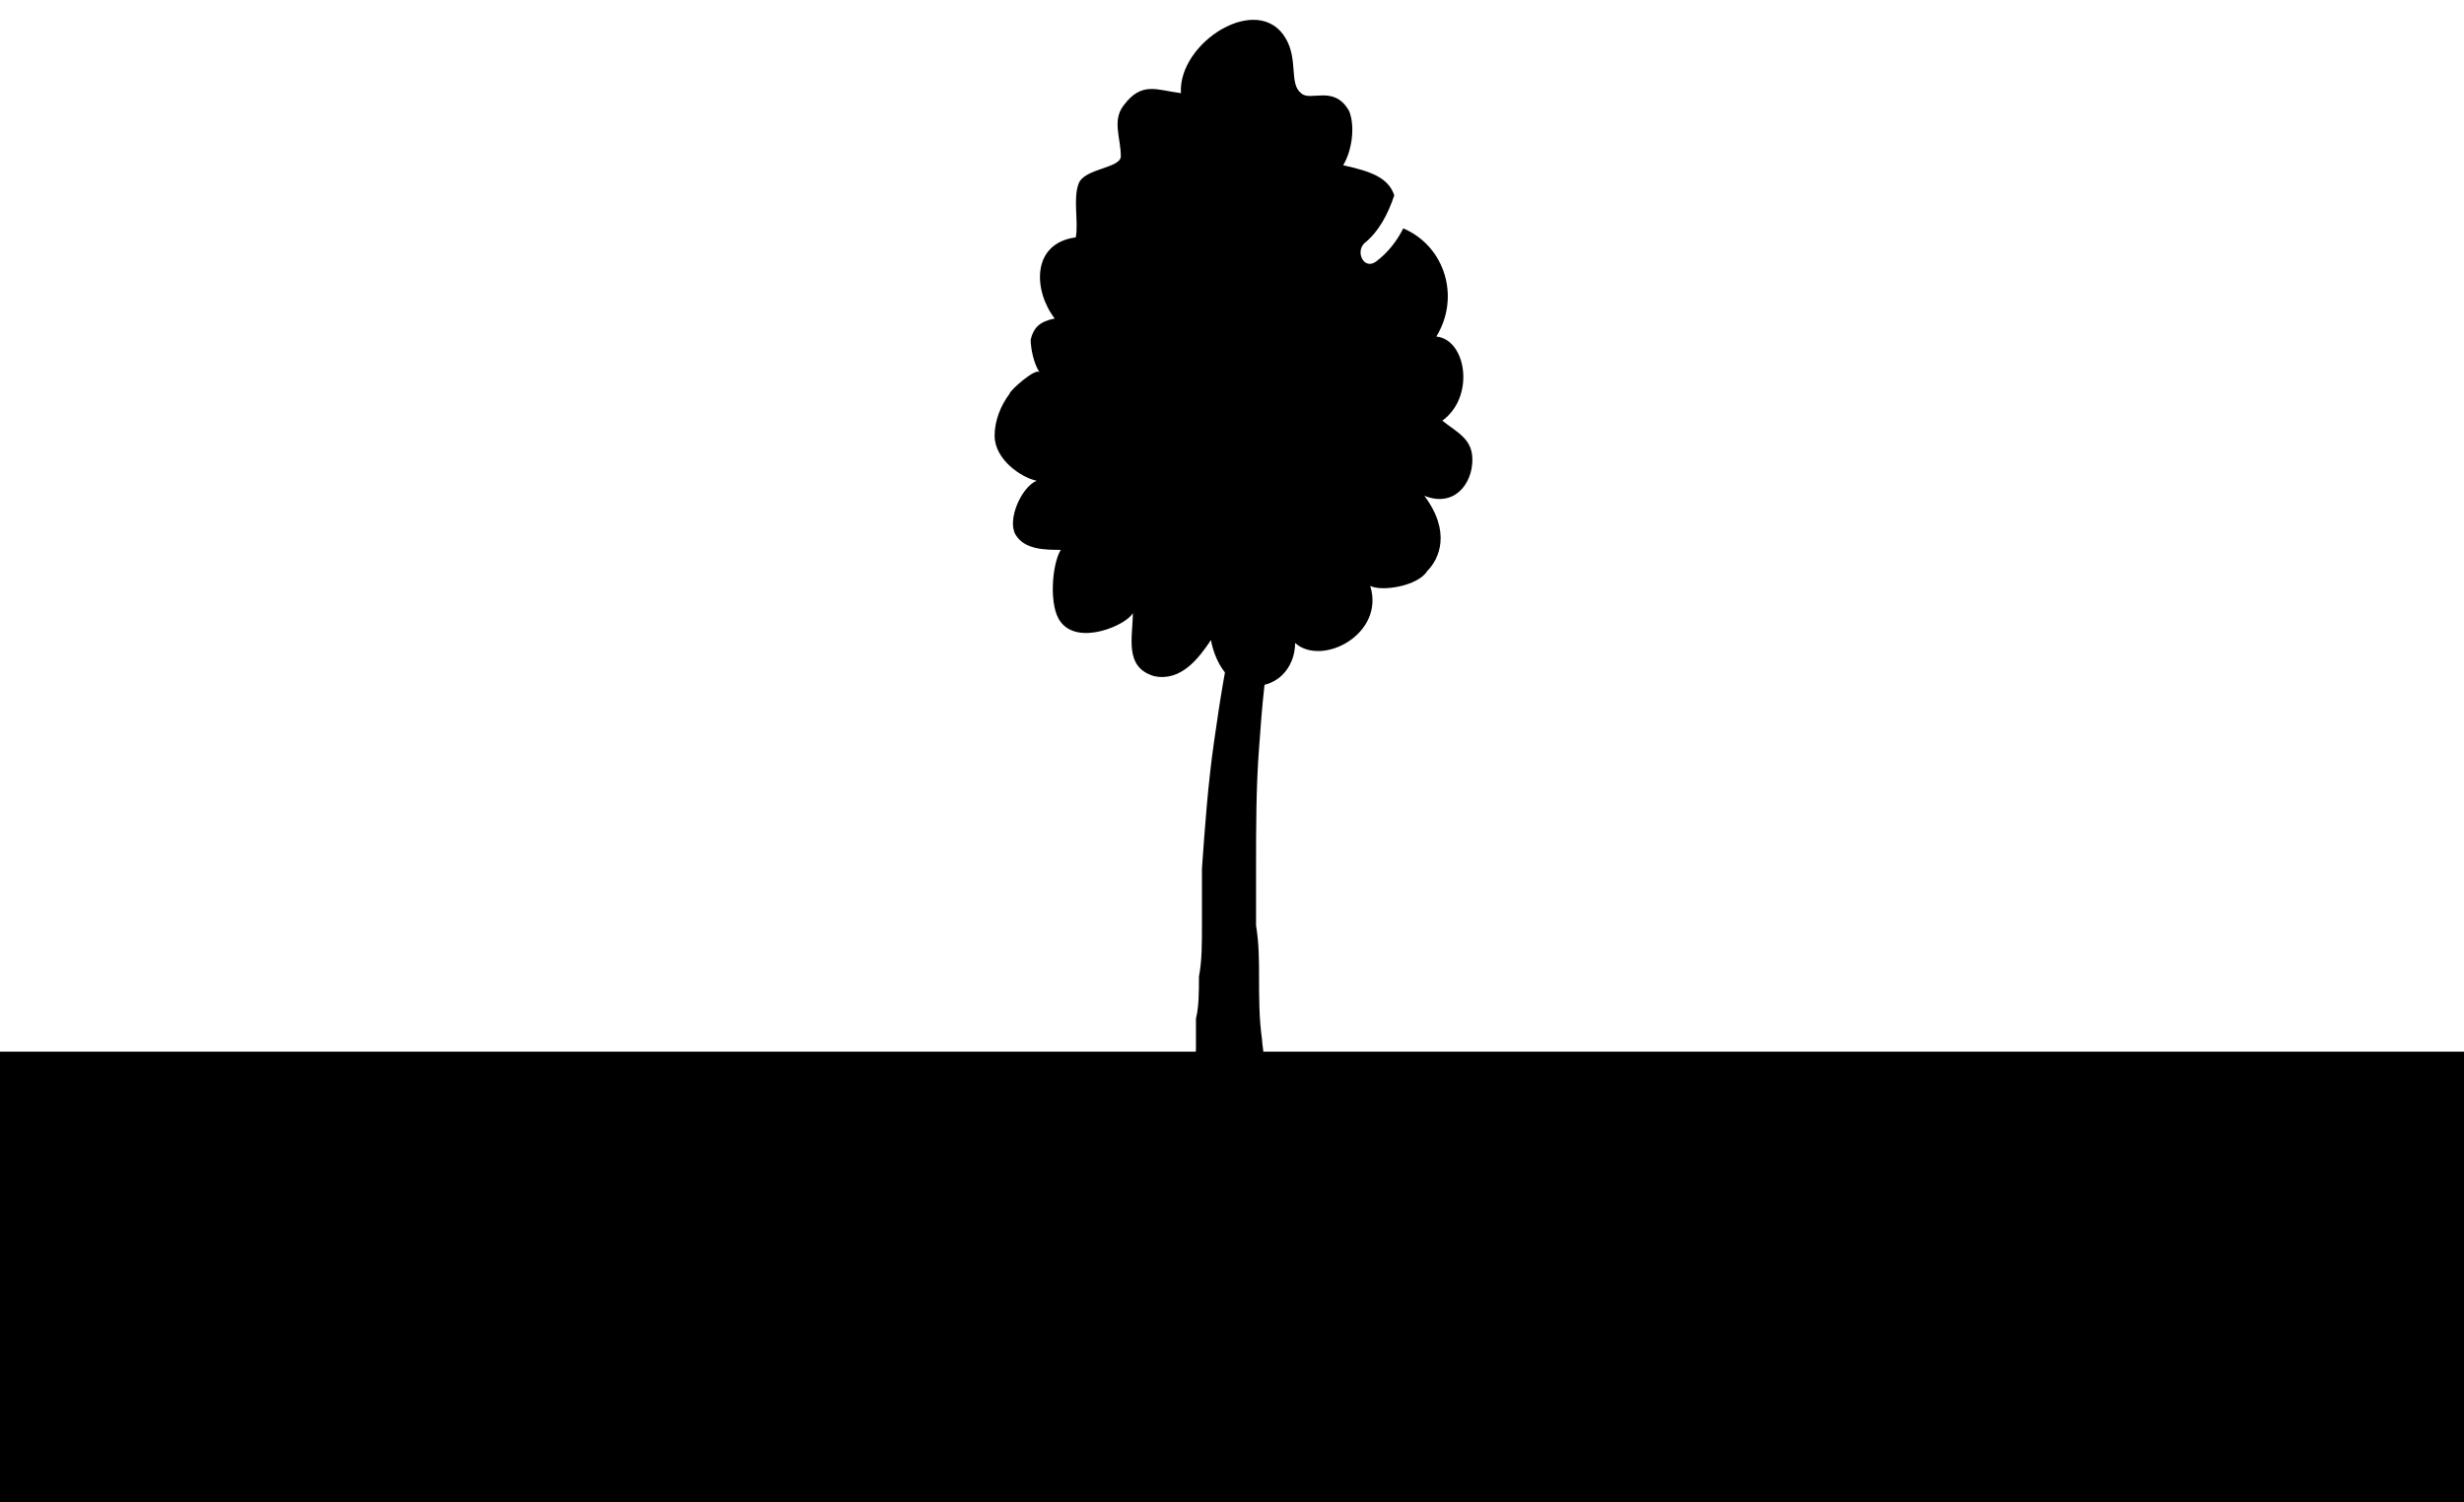 <?xml version="1.0" encoding="utf-8"?>
<!-- Generator: Adobe Illustrator 22.0.0, SVG Export Plug-In . SVG Version: 6.00 Build 0)  -->
<svg version="1.1" id="Capa_1" xmlns="http://www.w3.org/2000/svg" xmlns:xlink="http://www.w3.org/1999/xlink" x="0px" y="0px"
	 viewBox="0 0 82 50" style="enable-background:new 0 0 82 50;" xml:space="preserve">
<style type="text/css">
	.st0{fill:#CCCCCC;}
	.st1{fill: hsl(200, 77%, 92%);}
	.st2{fill: hsl(200, 77%, 96%);}
</style>
<polygon class="st0" points="-16.5,14.6 -16.5,-5.6 -23.8,-5.6 -23.8,-8.3 -23.6,-8.3 -23.6,-8.7 -24.4,-8.7 -24.4,-10.6 
	-24.1,-10.6 -24.1,-11 -25.1,-11 -25.1,-12.7 -26.8,-12.7 -26.8,-15.5 -27.2,-15.5 -27.2,-12.7 -28.9,-12.7 -28.9,-11 -29.8,-11 
	-29.8,-10.6 -29.6,-10.6 -29.6,-8.7 -30.4,-8.7 -30.4,-8.3 -30.2,-8.3 -30.2,-1.5 -33.9,-0.2 -33.9,-8.1 -34.6,-11 -35.4,-11 
	-35.4,-15.2 -35.8,-15.2 -35.8,-11 -40.5,-11 -41.2,-8.1 -41.2,-9.7 -42.8,-9.7 -42.8,-12.5 -43.2,-12.5 -43.2,-9.7 -44.9,-9.7 
	-44.9,-7.9 -45.9,-7.9 -45.9,-7.6 -45.7,-7.6 -45.7,-5.7 -46.4,-5.7 -46.4,-5.3 -46.3,-5.3 -46.3,-3.6 -48.1,-3.6 -48.1,-13.6 
	-51.2,-13.6 -51.2,-12.7 -53.5,-12.7 -53.5,-5.6 -55.6,-5.6 -59.2,-5.6 -63.1,-5.6 -63.1,-8.3 -63,-8.3 -63,-8.7 -63.8,-8.7 
	-63.8,-10.6 -63.5,-10.6 -63.5,-11 -64.5,-11 -64.5,-12.7 -66.2,-12.7 -66.2,-15.5 -66.6,-15.5 -66.6,-12.7 -68.2,-12.7 -68.2,-11 
	-69.2,-11 -69.2,-10.6 -69,-10.6 -69,-8.7 -69.7,-8.7 -69.7,-8.3 -69.6,-8.3 -69.6,-1.5 -73.3,-0.2 -73.3,-8.1 -74,-11 -74.8,-11 
	-74.8,-15.2 -75.1,-15.2 -75.1,-11 -79.9,-11 -80.5,-8.1 -80.5,-9.7 -82.2,-9.7 -82.2,-12.5 -82.6,-12.5 -82.6,-9.7 -84.3,-9.7 
	-84.3,-7.9 -85.3,-7.9 -85.3,-7.6 -85.1,-7.6 -85.1,-5.7 -85.8,-5.7 -85.8,-5.3 -85.7,-5.3 -85.7,-3.6 -87.5,-3.6 -87.5,-13.6 
	-90.6,-13.6 -90.6,-12.7 -92.9,-12.7 -92.9,-5.6 -98.5,-5.6 -98.5,14.6 -80.5,14.6 -80.5,14.6 -74.7,14.6 -73.8,14.6 -73.4,14.6 
	-73,14.6 -73,14.6 -72.6,14.6 -72.2,14.6 -71.9,14.6 -71.4,14.6 -71.1,14.6 -70.7,14.6 -70.3,14.6 -69.6,14.6 -69.3,14.6 
	-63.3,14.6 -63.3,14.6 -59.2,14.6 -55.5,14.6 -41.2,14.6 -41.2,14.6 -35.3,14.6 -34.4,14.6 -34.1,14.6 -33.7,14.6 -33.6,14.6 
	-33.3,14.6 -32.8,14.6 -32.5,14.6 -32.1,14.6 -31.7,14.6 -31.3,14.6 -30.9,14.6 -30.2,14.6 -29.9,14.6 -23.9,14.6 -23.9,14.6 "/>
<g>
	<rect y="35" class="st1" width="82" height="15"/>
	<g>
		<g>
			<rect x="4.6" y="45" class="st2" width="15.5" height="1"/>
		</g>
		<g>
			<rect x="32" y="45" class="st2" width="15.5" height="1"/>
		</g>
		<g>
			<rect x="59.4" y="45" class="st2" width="15.5" height="1"/>
		</g>
	</g>
</g>
<g>
	<path class="st1" d="M49,15.3c0-0.7-0.5-0.9-1-1.3c1.1-0.8,0.8-2.7-0.2-2.8c0.8-1.3,0.3-3-1.1-3.6c-0.2,0.4-0.5,0.8-0.9,1.1
		c-0.4,0.3-0.7-0.3-0.4-0.6c0.5-0.4,0.8-1,1-1.6c-0.2-0.6-0.8-0.8-1.7-1C45,5,45.1,4.2,44.9,3.7c-0.5-0.9-1.3-0.3-1.6-0.6
		c-0.4-0.3-0.1-1.1-0.5-1.8c-0.9-1.6-3.6,0.1-3.5,1.8c-0.8-0.1-1.3-0.4-1.9,0.4c-0.4,0.5-0.1,1.1-0.1,1.7c0,0.4-1.2,0.4-1.4,0.9
		c-0.2,0.5,0,1.3-0.1,1.8c-1.5,0.2-1.4,1.8-0.7,2.7c-0.5,0.1-0.7,0.3-0.8,0.7c0,0.3,0.1,0.8,0.3,1.1c-0.1-0.2-1,0.6-1,0.7
		c-0.3,0.4-0.5,0.9-0.5,1.4c0,0.8,0.9,1.4,1.4,1.5c-0.5,0.2-1,1.3-0.7,1.8c0.3,0.5,1,0.5,1.5,0.5c-0.3,0.5-0.4,1.9,0,2.4
		c0.6,0.8,2.2,0.1,2.4-0.3c0,0.8-0.3,1.8,0.7,2.1c0.9,0.2,1.5-0.6,1.9-1.2c0.1,0.6,0.5,1.4,1.1,1.5c1.1,0.2,1.7-0.6,1.7-1.4
		c0.9,0.8,3-0.3,2.5-1.9c0.4,0.2,1.6,0,1.9-0.5c0.4-0.4,0.8-1.3-0.1-2.5C48.4,16.9,49,16.1,49,15.3z"/>
	<path class="st1" d="M45.4,17.1c0,0-0.1,0-0.1,0l0,0c0,0,0,0-0.1,0.1c0,0-0.1,0.1-0.1,0.1c0,0-0.1,0.1-0.1,0.1
		c-0.2,0.2-0.5,0.4-0.9,0.6c-0.1,0-0.2,0.1-0.2,0.1c-0.1,0-0.2,0.1-0.2,0.1c-0.2,0.1-0.3,0.1-0.4,0.1c-0.1,0-0.1,0-0.2,0
		c0,0,0,0,0,0c0.1-0.5,0.2-0.9,0.4-1.3c0.1-0.5,0.3-0.9,0.5-1.3c0.1-0.2,0.2-0.4,0.2-0.5c0.1-0.2,0.1-0.3,0.2-0.4
		c0.1-0.1,0.1-0.3,0.2-0.4c0.1-0.1,0.1-0.2,0.1-0.3c0.1-0.1,0.1-0.2,0.1-0.2l0,0c0.1-0.2,0-0.4-0.1-0.5c-0.2-0.1-0.4-0.1-0.5,0.1
		c0,0,0,0.1-0.1,0.2c0,0.1-0.1,0.2-0.2,0.3c-0.1,0.1-0.1,0.2-0.2,0.4c-0.1,0.1-0.2,0.3-0.2,0.5c-0.1,0.2-0.2,0.4-0.3,0.5
		c-0.1,0.1-0.1,0.3-0.2,0.4c0-0.1,0-0.1-0.1-0.2c0-0.1-0.1-0.3-0.1-0.4c0-0.2-0.1-0.3-0.1-0.5c0-0.1,0-0.2,0-0.3c0-0.1,0-0.2,0-0.3
		c0-0.2,0-0.4,0-0.5c0-0.2,0-0.4,0-0.5c0-0.2,0.1-0.4,0.1-0.5c0-0.2,0.1-0.3,0.1-0.5c0,0,0,0,0,0c0,0,0,0,0.1,0c0,0,0.1,0,0.1,0
		c0,0,0.1,0,0.1,0c0,0,0.1,0,0.1,0c0.1,0,0.2,0,0.2-0.1c0.1,0,0.2-0.1,0.2-0.1c0.1,0,0.2-0.1,0.2-0.1c0.1-0.1,0.2-0.1,0.2-0.2
		c0.1-0.1,0.3-0.2,0.4-0.3c0.1-0.1,0.2-0.2,0.3-0.3c0.2-0.2,0.3-0.3,0.3-0.3l0,0c0,0,0-0.1,0-0.1c0,0-0.1,0-0.1,0
		c0,0-0.1,0.1-0.3,0.3c-0.1,0.1-0.2,0.2-0.4,0.3c-0.1,0.1-0.3,0.2-0.4,0.3c-0.1,0-0.2,0.1-0.2,0.1c-0.1,0-0.2,0.1-0.2,0.1
		c-0.1,0-0.1,0.1-0.2,0.1c-0.1,0-0.1,0-0.2,0c0,0-0.1,0-0.1,0c0,0-0.1,0-0.1,0c0,0-0.1,0-0.1,0c0,0,0,0,0,0c0-0.1,0.1-0.2,0.1-0.4
		c0.1-0.1,0.1-0.2,0.1-0.3c0.1-0.1,0.1-0.2,0.1-0.2l0,0c0-0.1,0-0.2-0.1-0.2c-0.1,0-0.2,0-0.2,0.1c0,0,0,0.1-0.1,0.2
		c0,0.1-0.1,0.2-0.2,0.3c0,0.1-0.1,0.2-0.1,0.4c-0.1,0.1-0.1,0.3-0.2,0.4c0,0.2-0.1,0.3-0.1,0.5c0,0,0,0,0,0.1c0,0,0-0.1-0.1-0.1
		c0,0-0.1-0.1-0.1-0.2c0-0.1-0.1-0.1-0.1-0.2c-0.1-0.1-0.1-0.3-0.2-0.4c-0.1-0.2-0.1-0.3-0.2-0.5c0-0.1,0-0.1-0.1-0.2
		c0-0.1,0-0.1,0-0.2c0-0.1,0-0.1,0-0.2c0,0,0-0.1,0-0.1c0-0.1,0-0.1,0-0.1l0,0c0,0,0,0,0,0c0,0,0,0,0,0c0,0,0,0,0,0.1
		c0,0,0,0.1,0,0.1c0,0.1,0,0.1,0,0.2c0,0.1,0,0.1,0,0.2c0,0.1,0,0.1,0.1,0.2c0,0.2,0.1,0.3,0.1,0.5c0.1,0.2,0.1,0.3,0.2,0.5
		c0,0.1,0.1,0.1,0.1,0.2c0,0.1,0.1,0.1,0.1,0.2c0.1,0.1,0.1,0.2,0.2,0.3c0,0,0,0,0,0c0,0.1,0,0.1,0,0.2c0,0.2-0.1,0.4-0.1,0.6
		c0,0.2,0,0.4,0,0.6c0,0.1,0,0.2,0,0.3c0,0.1,0,0.2,0,0.3c0,0.2,0,0.4,0.1,0.5c0,0.2,0.1,0.3,0.1,0.5c0,0.1,0.1,0.3,0.1,0.4
		c0,0.1,0.1,0.2,0.1,0.3c0,0,0,0.1,0,0.1c0,0.1-0.1,0.2-0.1,0.3c-0.2,0.5-0.4,1-0.6,1.6c-0.1,0.3-0.2,0.6-0.2,0.9
		c-0.1-0.2-0.2-0.4-0.4-0.6c-0.3-0.5-0.6-1-0.9-1.6c0-0.1-0.1-0.1-0.1-0.2c0-0.1-0.1-0.2-0.1-0.2c-0.1-0.2-0.1-0.3-0.2-0.5
		c-0.1-0.3-0.2-0.6-0.4-1c0-0.1,0-0.1-0.1-0.2c0-0.1,0-0.2,0-0.3c0-0.1,0-0.2,0-0.3c0-0.1,0-0.2,0.1-0.3c0.1-0.2,0.1-0.4,0.2-0.7
		c0-0.1,0.1-0.2,0.1-0.3c0-0.1,0.1-0.2,0.1-0.3c0-0.1,0.1-0.2,0.1-0.3c0-0.1,0.1-0.2,0.1-0.3c0.1-0.3,0.2-0.5,0.2-0.5l0,0
		c0,0,0-0.1,0-0.1c0,0-0.1,0-0.1,0c0,0-0.1,0.2-0.3,0.5c0,0.1-0.1,0.2-0.1,0.3c0,0.1-0.1,0.2-0.1,0.3c0,0.1-0.1,0.2-0.1,0.3
		c0,0.1-0.1,0.2-0.1,0.3c-0.1,0.2-0.1,0.5-0.2,0.7c0,0.1,0,0.2-0.1,0.2c-0.2-0.8-0.4-1.6-0.5-2.3c0.7-0.8,1.1-2.2,1.4-3.2l-1.4,3.2
		c0-0.2-0.1-0.4-0.1-0.5c-0.1-0.5-0.1-1-0.2-1.3c0-0.3,0-0.5,0-0.5l0,0c0-0.1-0.1-0.1-0.2-0.1c-0.1,0-0.2,0.1-0.1,0.2
		c0,0,0,0.2,0,0.5c0,0.3,0,0.8,0.1,1.3c0.1,0.5,0.1,1.1,0.3,1.7c0,0-0.1-0.1-0.1-0.1c0,0-0.1-0.1-0.2-0.2c-0.1-0.1-0.1-0.1-0.1-0.2
		c-0.1-0.1-0.2-0.3-0.3-0.4c-0.1-0.2-0.2-0.3-0.3-0.4c0-0.1-0.1-0.1-0.1-0.2c0-0.1-0.1-0.1-0.1-0.2c-0.1-0.2-0.2-0.4-0.2-0.4l0,0
		c0,0-0.1-0.1-0.1,0c0,0-0.1,0.1,0,0.1c0,0,0.1,0.2,0.2,0.4c0,0.1,0.1,0.1,0.1,0.2c0,0.1,0.1,0.1,0.1,0.2c0.1,0.1,0.2,0.3,0.3,0.5
		c0.1,0.2,0.2,0.3,0.3,0.4c0.1,0.1,0.1,0.1,0.2,0.2c0.1,0.1,0.1,0.1,0.2,0.2c0.2,0.2,0.3,0.3,0.3,0.3c0,0,0,0,0,0c0,0,0,0,0,0
		c0.1,0.6,0.3,1.2,0.4,1.8c0.1,0.3,0.2,0.6,0.3,0.9c-0.1,0-0.1,0-0.2,0c-0.1,0-0.2,0-0.3-0.1c-0.1,0-0.2-0.1-0.3-0.1
		c-0.2-0.1-0.4-0.2-0.6-0.3c-0.2-0.1-0.4-0.2-0.6-0.3c-0.1-0.1-0.2-0.1-0.3-0.2c-0.1-0.1-0.2-0.1-0.2-0.2c-0.1-0.1-0.1-0.1-0.2-0.1
		c-0.1,0-0.1-0.1-0.1-0.1c-0.1-0.1-0.1-0.1-0.1-0.1c0,0-0.1-0.1-0.2,0c0,0-0.1,0.1,0,0.2c0,0,0,0,0.1,0.1c0,0,0.1,0.1,0.1,0.1
		c0.1,0.1,0.1,0.1,0.2,0.2c0.1,0.1,0.2,0.1,0.2,0.2c0.1,0.1,0.2,0.1,0.3,0.2c0.2,0.1,0.3,0.2,0.5,0.3c0,0,0,0-0.1,0.1
		c-0.1,0.1-0.1,0.1-0.2,0.2c-0.1,0.1-0.2,0.1-0.3,0.2c-0.1,0-0.1,0-0.2,0.1c-0.1,0-0.1,0-0.2,0.1c-0.1,0-0.2,0.1-0.3,0.1
		c-0.1,0-0.2,0-0.2,0c-0.1,0-0.1,0-0.1,0l0,0c0,0-0.1,0,0,0.1c0,0,0,0.1,0.1,0.1c0,0,0,0,0.1,0c0.1,0,0.1,0,0.2,0
		c0.1,0,0.2,0,0.3-0.1c0.1,0,0.1,0,0.2,0c0.1,0,0.1,0,0.2-0.1c0.1-0.1,0.2-0.1,0.3-0.2c0.1-0.1,0.2-0.1,0.3-0.2
		c0.1,0,0.1-0.1,0.1-0.1c0.2,0.1,0.3,0.2,0.5,0.2c0.1,0,0.2,0.1,0.3,0.1c0.1,0,0.2,0.1,0.3,0.1c0.1,0,0.2,0,0.3,0.1
		c0.1,0,0.1,0,0.1,0c0,0.1,0.1,0.2,0.1,0.3c0,0.1,0.1,0.2,0.1,0.2c0,0.1,0.1,0.2,0.1,0.2c0.3,0.6,0.6,1.2,0.8,1.6
		c0.3,0.5,0.5,0.9,0.6,1.1c0.1,0.1,0.1,0.2,0.1,0.2c-0.3,1.2-0.5,2.5-0.7,3.9c-0.2,1.4-0.3,2.8-0.4,4.2c0,0.2,0,0.3,0,0.5
		c0,0.2,0,0.3,0,0.5c0,0.3,0,0.6,0,0.9c0,0.6,0,1.2-0.1,1.7c0,0.5,0,1-0.1,1.4c0,0.3,0,0.6,0,1c0,0.2-0.1,0.4,0.1,0.5
		c0.2,0.1,0.4,0,0.7,0c0.3,0,0.6,0,0.8,0c0.2,0,0.4,0.1,0.6-0.1c0,0,0,0,0,0c0.1-0.2,0-0.5,0-0.7c-0.1-0.7-0.1-1.4-0.1-2.1
		c0-0.5,0-1.1-0.1-1.7c0-0.3,0-0.6,0-0.9c0-0.2,0-0.3,0-0.5c0-0.2,0-0.3,0-0.5c0-1.3,0-2.7,0.1-4c0.1-1.4,0.2-2.7,0.5-4
		c0.1-0.6,0.2-1.2,0.3-1.7c0,0,0.1,0,0.2,0c0.1,0,0.1,0,0.2-0.1c0.1,0,0.3-0.1,0.5-0.2c0.1,0,0.2-0.1,0.3-0.1
		c0.1-0.1,0.2-0.1,0.2-0.2c0.3-0.2,0.6-0.5,0.9-0.7c0.1,0,0.1-0.1,0.1-0.1c0,0,0.1-0.1,0.1-0.1c0.1-0.1,0.1-0.1,0.1-0.1
		C45.4,17.2,45.4,17.2,45.4,17.1z"/>
</g>
</svg>
